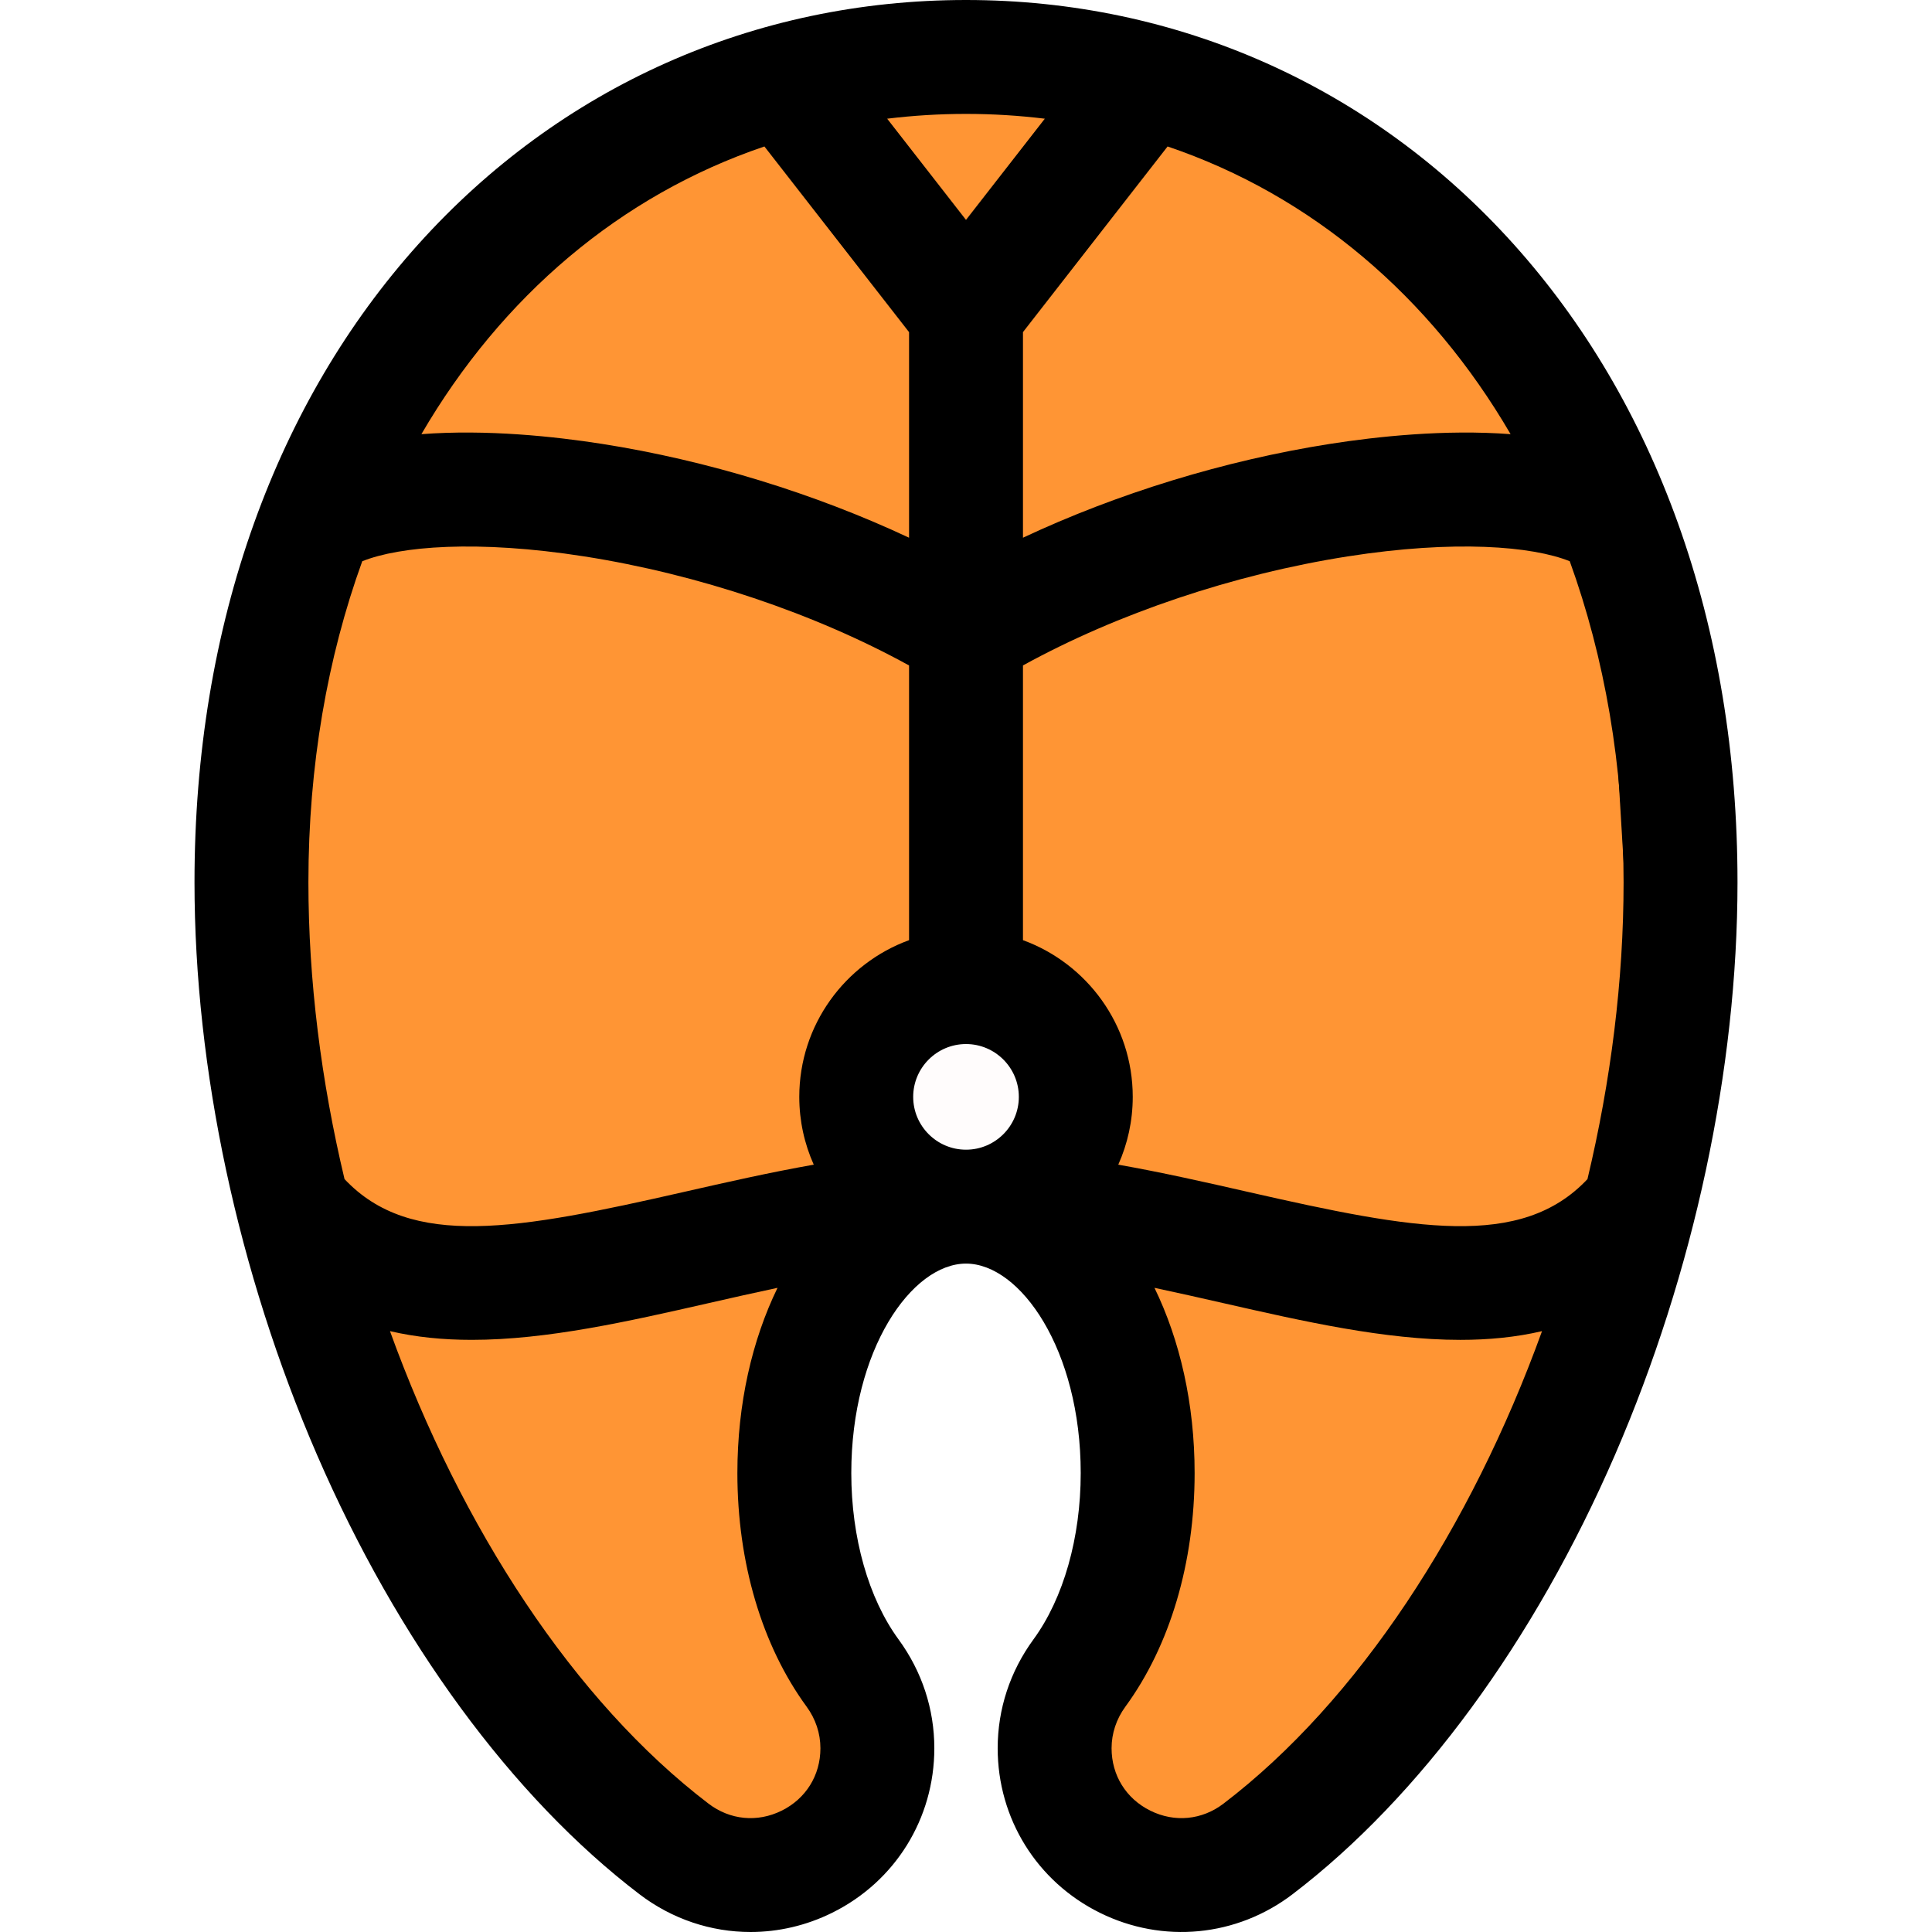 <svg width="512" height="512" viewBox="0 0 512 512" fill="none" xmlns="http://www.w3.org/2000/svg">
<rect width="512" height="512" fill="url(#paint0_linear)"/>
<path d="M278 16L206 30L134 58L84 149L74 293L113 407L166 483L218 491L224 462L212 396L224 350L259 319L296 350V437L287 477L321 497L403 396L435 299L426 149L364 58L278 16Z" fill="#FF9534" stroke="black"/>
<path d="M286 307L267 265H238L233 297L255 322L286 307Z" fill="#FFFCFC"/>
<path d="M444.687 138.679C434.585 110.519 419.929 85.632 401.124 64.709C363.621 22.981 312.081 0 256 0C199.919 0 148.378 22.981 110.875 64.709C92.071 85.631 77.414 110.518 67.312 138.679C56.849 167.844 51.545 199.85 51.545 233.809C51.545 283.343 63.079 337.242 84.025 385.58C105.41 434.933 135.749 476.271 169.453 501.982C178.144 508.611 188.471 512 198.899 512C206.242 512 213.636 510.318 220.537 506.902C237.235 498.638 247.607 481.932 247.607 463.301C247.607 452.914 244.327 442.938 238.121 434.453C230.165 423.573 225.602 407.509 225.602 390.377C225.602 357.665 241.622 334.869 256 334.867C256 334.867 256.001 334.867 256.002 334.867C270.381 334.868 286.401 357.665 286.401 390.377C286.401 407.508 281.838 423.573 273.881 434.454C267.676 442.94 264.395 452.916 264.395 463.302C264.395 481.932 274.768 498.638 291.465 506.902C308.161 515.165 327.736 513.28 342.55 501.982C376.253 476.271 406.592 434.933 427.977 385.58C448.92 337.242 460.456 283.342 460.456 233.809C460.454 199.85 455.149 167.844 444.687 138.679ZM400.323 115.06C382.948 113.741 364.881 115.691 352.518 117.627C324.574 122.001 296.036 130.794 271.098 142.501V88.013L309.423 38.817C347.567 51.735 379.057 78.55 400.323 115.06ZM256 30.186C263.108 30.186 270.073 30.626 276.89 31.456L255.999 58.273L235.108 31.456C241.926 30.626 248.892 30.186 256 30.186ZM207.146 479.848C200.712 483.032 193.465 482.333 187.76 477.981C152.172 450.833 122.238 404.954 103.348 352.763C110.289 354.386 117.54 355.075 125.007 355.075C145.03 355.075 166.595 350.168 187.819 345.337C193.855 343.964 199.946 342.58 206.054 341.286C199.328 355.106 195.414 371.972 195.414 390.375C195.414 414.117 201.927 436.099 213.754 452.27C216.152 455.549 217.42 459.363 217.42 463.3C217.42 470.479 213.579 476.665 207.146 479.848ZM240.91 249.153C223.956 255.334 211.818 271.616 211.818 290.681C211.818 297.078 213.196 303.155 215.652 308.648C203.985 310.708 192.462 313.323 181.121 315.903C137.225 325.895 108.881 331.145 91.302 312.473C85.119 286.529 81.731 259.864 81.731 233.809C81.731 202.913 86.765 174.242 95.997 148.739C105.935 144.737 126.48 143.014 154.818 147.45C185.057 152.183 215.931 162.602 240.91 176.354V249.153V249.153ZM240.91 142.501C215.971 130.794 187.432 121.999 159.487 117.625C147.121 115.69 129.053 113.739 111.677 115.058C132.942 78.55 164.432 51.734 202.578 38.815L240.911 88.021V142.501H240.91ZM256.003 304.68C248.283 304.68 242.005 298.4 242.005 290.682C242.005 282.964 248.285 276.684 256.003 276.684C263.722 276.684 270.002 282.964 270.002 290.682C270.002 298.4 263.723 304.68 256.003 304.68ZM324.24 477.981C318.535 482.334 311.288 483.032 304.853 479.848C298.42 476.663 294.58 470.478 294.58 463.302C294.58 459.366 295.848 455.551 298.246 452.273C310.073 436.1 316.587 414.119 316.587 390.378C316.587 371.973 312.673 355.107 305.946 341.288C312.056 342.583 318.149 343.967 324.188 345.34C345.415 350.171 366.974 355.078 387 355.078C394.464 355.078 401.713 354.39 408.652 352.767C389.761 404.955 359.827 450.834 324.24 477.981ZM420.694 312.481C403.117 331.142 374.775 325.892 330.886 315.904C319.546 313.323 308.023 310.709 296.355 308.649C298.811 303.155 300.189 297.078 300.189 290.681C300.189 271.616 288.051 255.335 271.097 249.153V176.35C296.074 162.599 326.946 152.182 357.185 147.448C385.517 143.013 406.062 144.735 416.001 148.735C425.234 174.238 430.267 202.91 430.267 233.807C430.268 259.866 426.88 286.534 420.694 312.481Z" fill="black"/>
<defs>
<linearGradient id="paint0_linear" x1="256" y1="0" x2="256" y2="512" gradientUnits="userSpaceOnUse">
<stop stop-color="white"/>
<stop offset="1" stop-color="white" stop-opacity="0"/>
</linearGradient>
</defs>
</svg>

